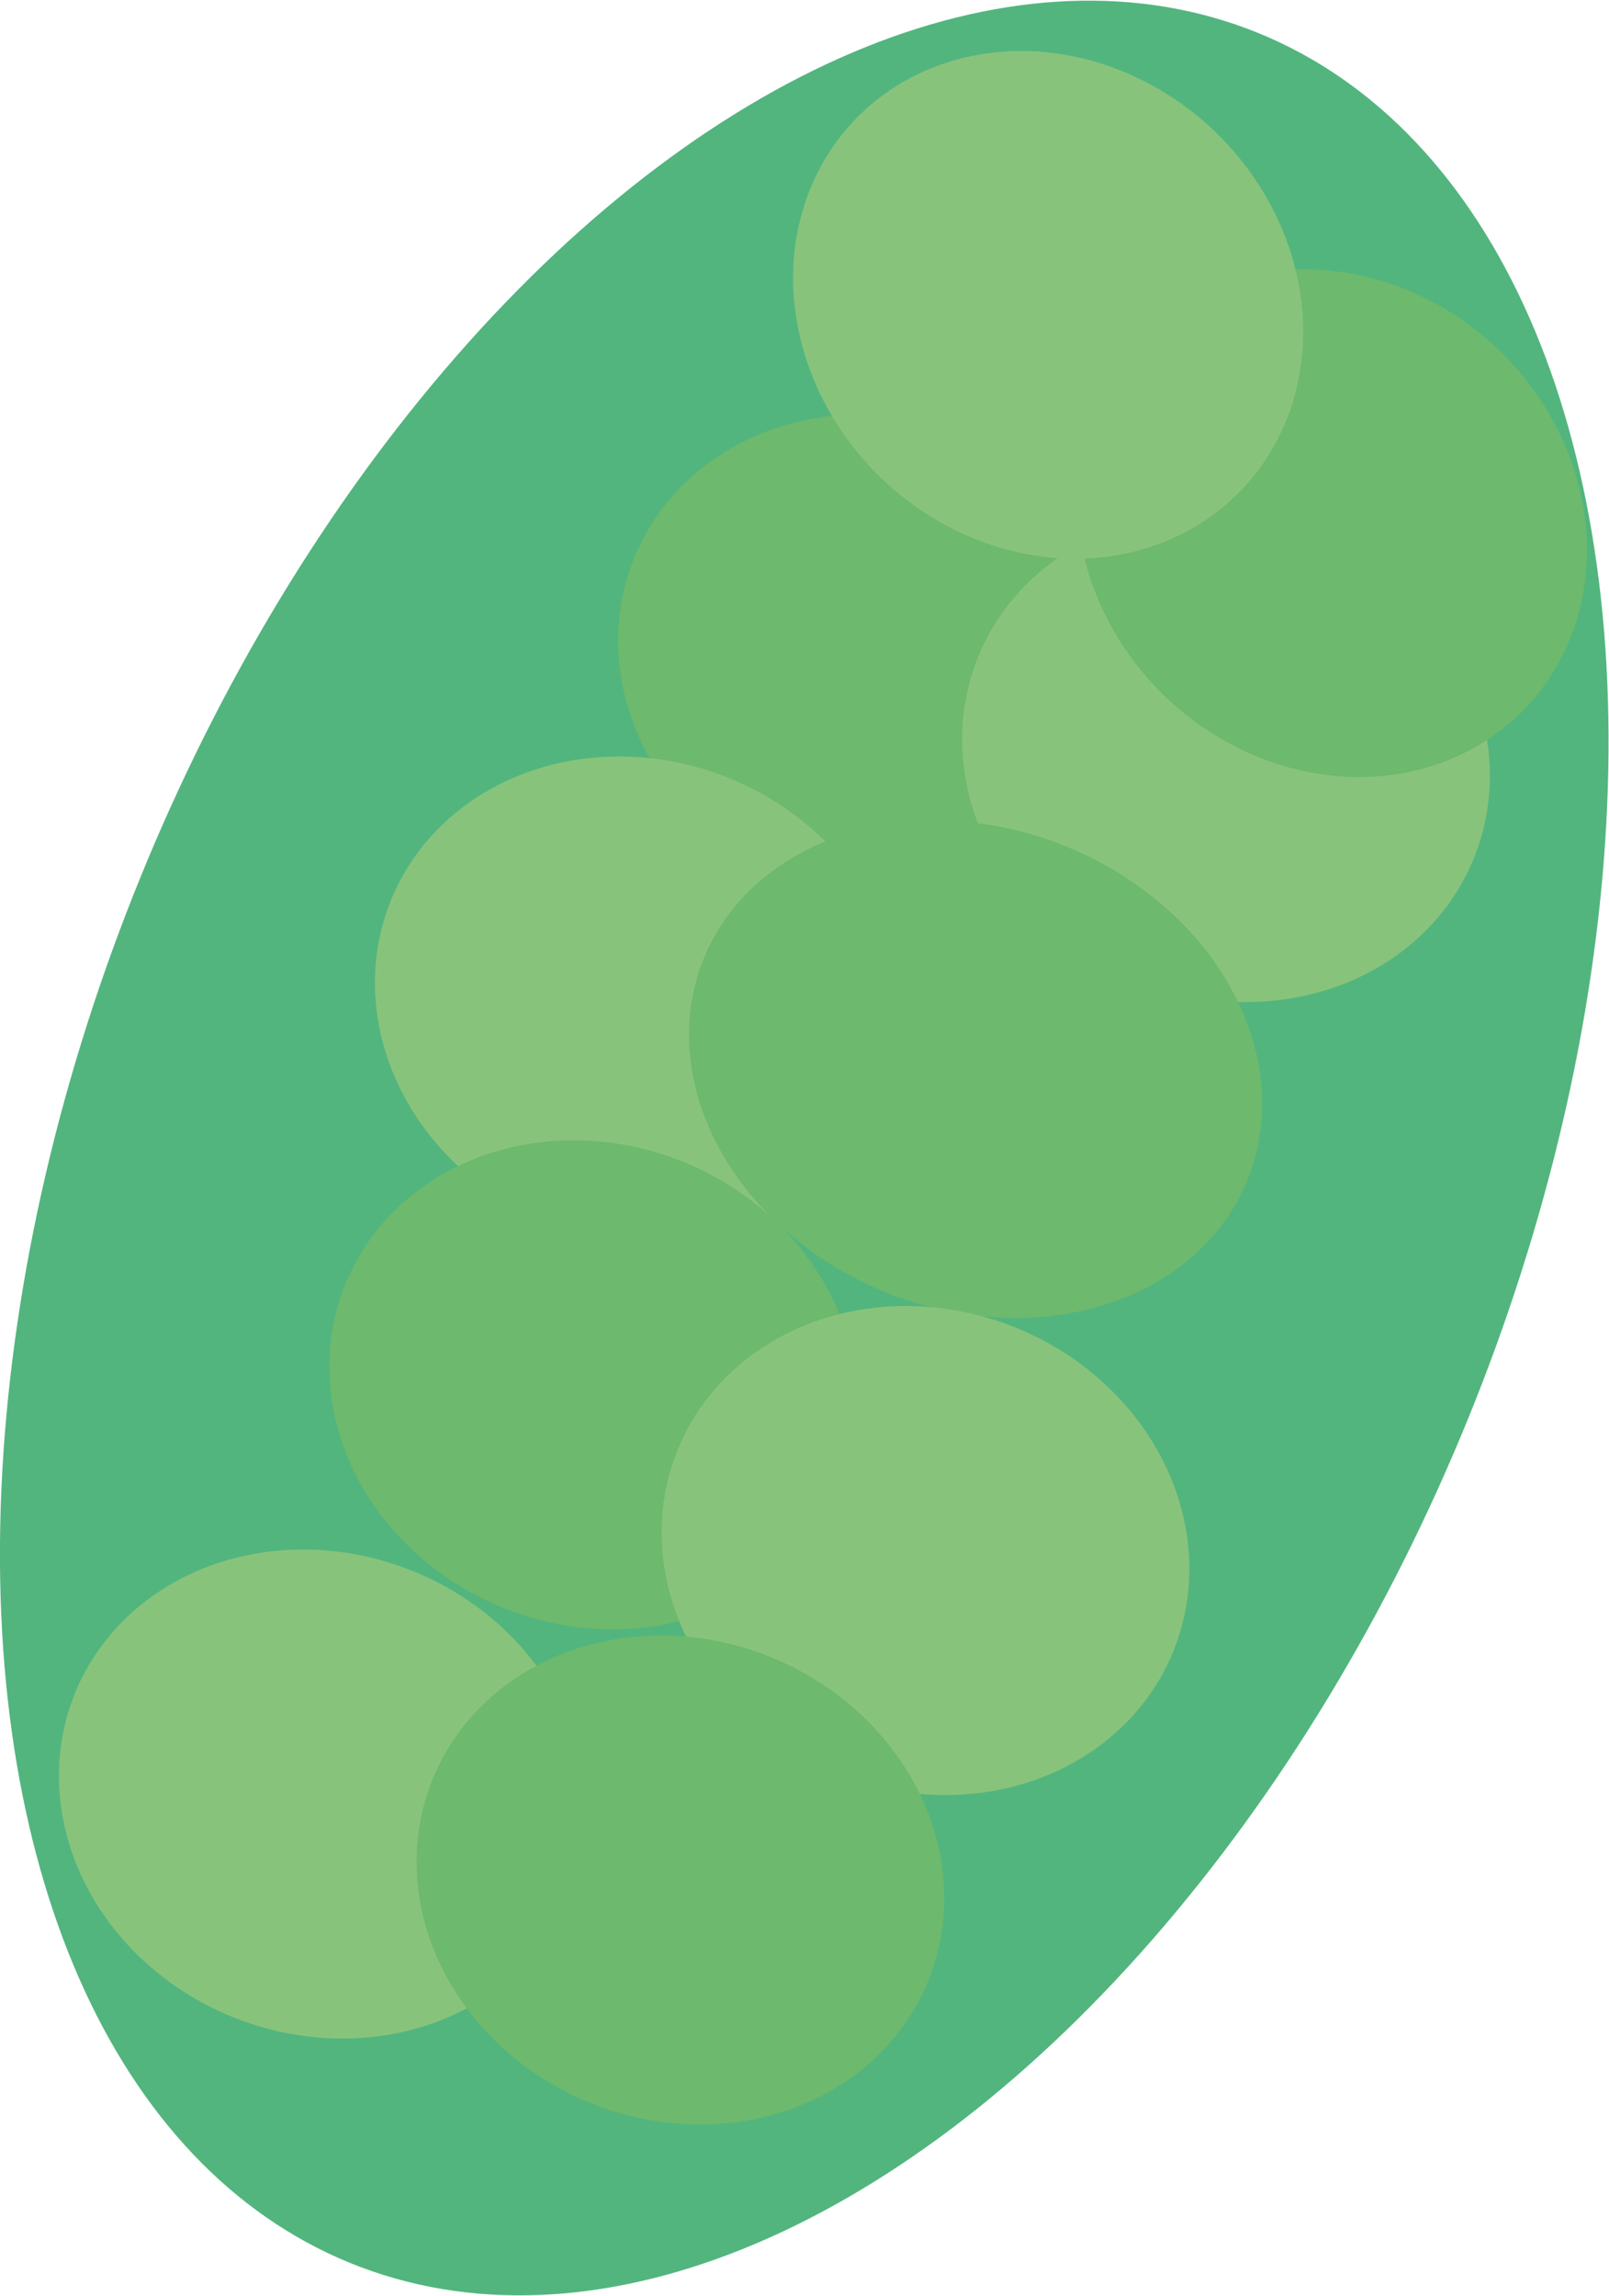 <?xml version="1.0" encoding="utf-8"?>
<!-- Generator: Adobe Illustrator 19.2.1, SVG Export Plug-In . SVG Version: 6.00 Build 0)  -->
<svg version="1.1" id="Layer_1" xmlns="http://www.w3.org/2000/svg" xmlns:xlink="http://www.w3.org/1999/xlink" x="0px" y="0px"
	 viewBox="0 0 346.162 493.842" enable-background="new 0 0 346.162 493.842" xml:space="preserve">
<g id="cloroplastos_2_">
	
		<ellipse transform="matrix(0.377 -0.926 0.926 0.377 -120.872 314.14)" fill="#52B57E" cx="173.081" cy="246.921" rx="259.029" ry="154.263"/>
	
		<ellipse transform="matrix(0.377 -0.926 0.926 0.377 -12.969 264.026)" fill="#6DB96D" cx="189.78" cy="141.654" rx="51.747" ry="57.57"/>
	
		<ellipse transform="matrix(0.377 -0.926 0.926 0.377 13.458 345.825)" fill="#88C37C" cx="263.799" cy="162.908" rx="51.747" ry="57.57"/>
	
		<ellipse transform="matrix(0.377 -0.926 0.926 0.377 -113.77 261.462)" fill="#88C37C" cx="137.474" cy="215.303" rx="51.747" ry="57.57"/>
	
		<ellipse transform="matrix(0.377 -0.926 0.926 0.377 -82.205 337.721)" fill="#6DB96D" cx="209.944" cy="229.968" rx="51.747" ry="63.168"/>
	
		<ellipse transform="matrix(0.377 -0.926 0.926 0.377 -196.349 303.837)" fill="#6DB96D" cx="127.684" cy="297.876" rx="51.747" ry="57.57"/>
	
		<ellipse transform="matrix(0.377 -0.926 0.926 0.377 -184.809 392.257)" fill="#88C37C" cx="199.181" cy="333.507" rx="51.747" ry="57.57"/>
	
		<ellipse transform="matrix(0.377 -0.926 0.926 0.377 -314.124 304.819)" fill="#88C37C" cx="69.526" cy="385.914" rx="51.747" ry="57.57"/>
	
		<ellipse transform="matrix(0.377 -0.926 0.926 0.377 -283.297 387.602)" fill="#6DB96D" cx="146.477" cy="404.391" rx="51.747" ry="57.57"/>
	
		<ellipse transform="matrix(0.691 -0.723 0.723 0.691 7.247 241.949)" fill="#6DB96D" cx="286.497" cy="112.501" rx="51.747" ry="57.57"/>
	
		<ellipse transform="matrix(0.691 -0.723 0.723 0.691 22.318 183.291)" fill="#88C37C" cx="225.453" cy="65.552" rx="51.747" ry="57.57"/>
</g>
</svg>
